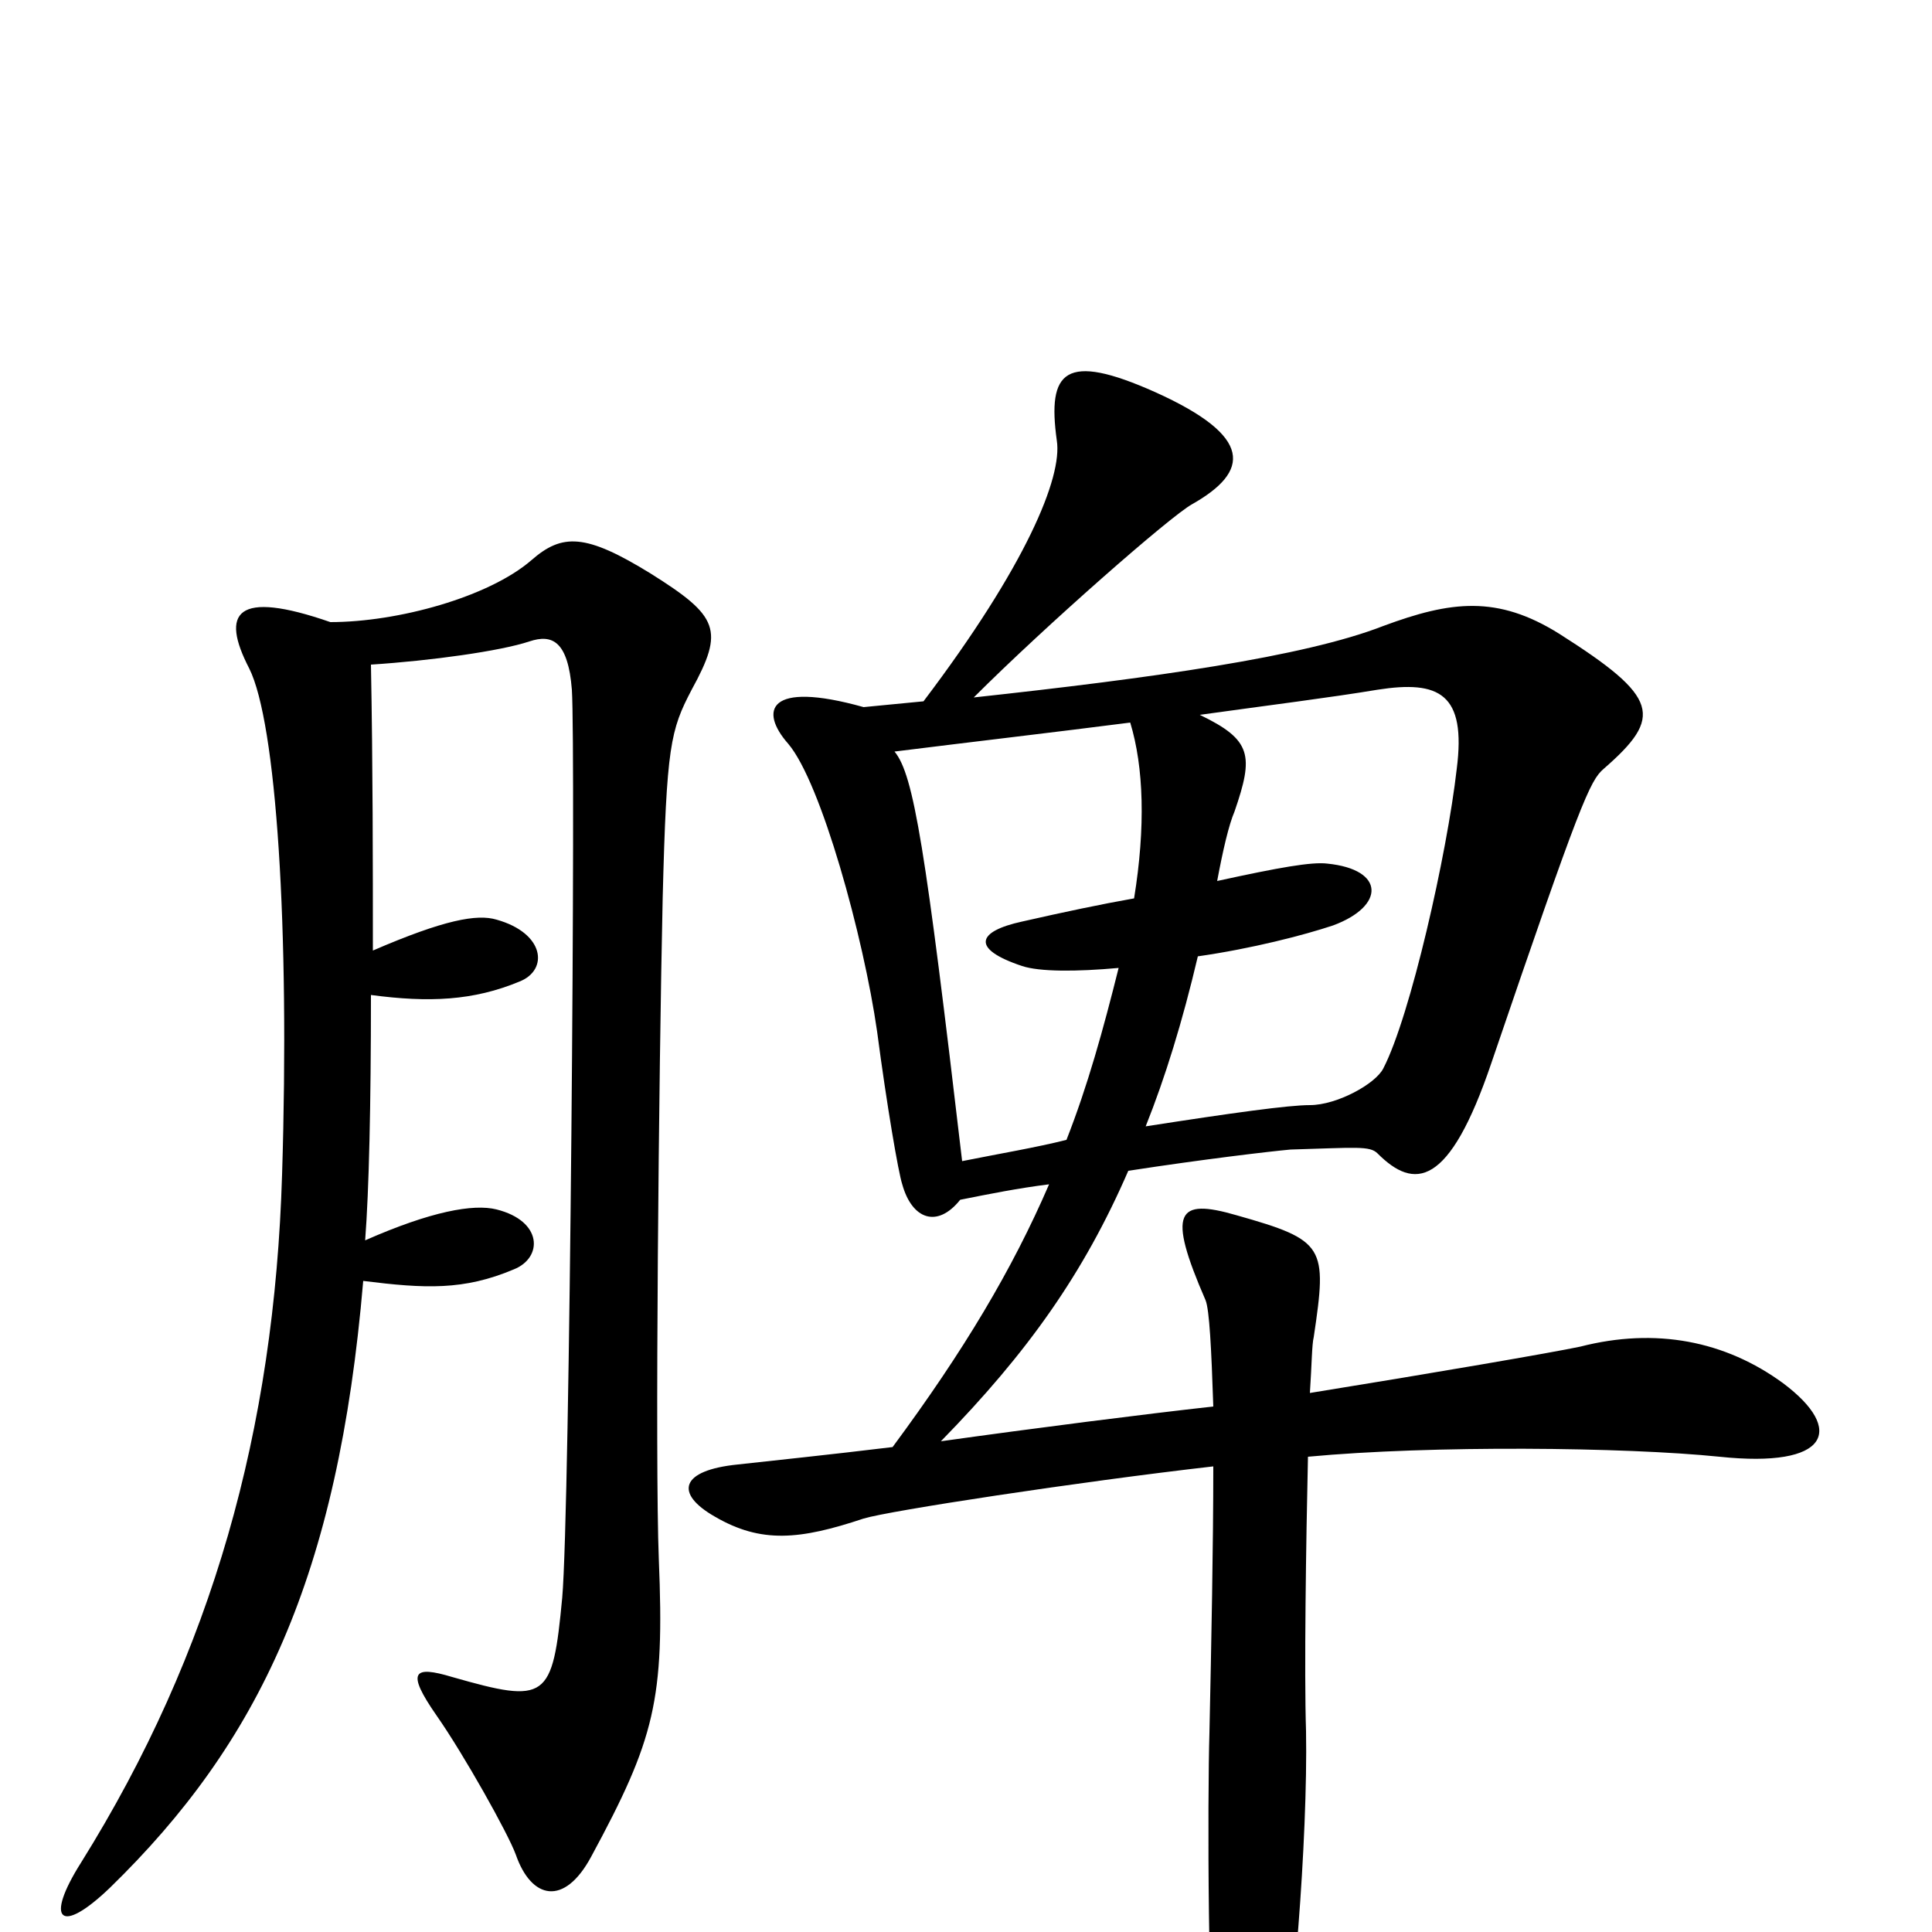 <svg xmlns="http://www.w3.org/2000/svg" viewBox="0 -1000 1000 1000">
	<path fill="#000000" d="M358 -643C375 -674 372 -681 337 -703C303 -724 291 -724 275 -710C253 -691 206 -678 171 -678C122 -695 114 -683 129 -654C143 -626 150 -520 146 -392C142 -260 110 -145 42 -36C23 -6 31 2 57 -23C134 -98 175 -184 188 -337C220 -333 240 -332 266 -343C281 -349 281 -368 257 -374C245 -377 223 -373 189 -358C191 -384 192 -428 192 -485C222 -481 245 -482 269 -492C284 -498 282 -517 257 -524C247 -527 230 -524 193 -508C193 -552 193 -603 192 -656C223 -658 259 -663 274 -668C286 -672 294 -668 296 -643C298 -612 295 -218 291 -173C286 -120 283 -118 234 -132C214 -138 210 -135 226 -112C240 -92 263 -51 267 -40C275 -17 292 -13 306 -39C339 -100 344 -120 341 -193C339 -243 341 -446 343 -535C345 -614 347 -622 358 -643ZM923 -284C893 -306 857 -313 818 -303C804 -300 740 -289 678 -279C679 -294 679 -304 680 -308C687 -355 686 -358 640 -371C609 -380 604 -373 624 -327C626 -322 627 -302 628 -272C592 -268 537 -261 487 -254C532 -300 561 -341 584 -394C623 -400 657 -404 668 -405C702 -406 709 -407 713 -403C732 -384 750 -385 772 -450C818 -585 823 -596 830 -602C861 -629 859 -639 807 -672C775 -692 751 -689 716 -676C675 -660 596 -649 504 -639C541 -676 606 -733 617 -739C647 -756 649 -774 598 -797C551 -818 542 -808 547 -772C550 -753 531 -707 478 -637C468 -636 457 -635 447 -634C397 -648 393 -632 408 -615C425 -595 447 -515 454 -466C459 -428 465 -393 467 -387C472 -369 485 -364 497 -379C512 -382 527 -385 543 -387C524 -343 499 -301 462 -251C429 -247 400 -244 382 -242C352 -239 349 -227 370 -215C394 -201 414 -203 447 -214C460 -218 558 -233 628 -241C628 -200 627 -150 626 -103C625 -71 625 56 630 74C639 110 653 109 662 76C669 52 677 -49 676 -104C675 -134 676 -202 677 -246C741 -252 841 -251 890 -246C947 -240 955 -260 923 -284ZM754 -602C749 -558 730 -474 716 -447C712 -439 692 -428 678 -428C667 -428 638 -424 593 -417C603 -442 612 -471 620 -505C648 -509 675 -516 690 -521C717 -531 717 -550 687 -553C679 -554 662 -551 630 -544C633 -560 636 -573 639 -580C649 -609 648 -617 621 -630C657 -635 689 -639 713 -643C745 -648 759 -641 754 -602ZM587 -535C570 -532 551 -528 529 -523C506 -518 502 -509 529 -500C538 -497 557 -497 579 -499C571 -467 563 -438 552 -410C536 -406 518 -403 498 -399C479 -561 473 -599 463 -611C503 -616 546 -621 585 -626C592 -603 593 -572 587 -535Z"/>
</svg>